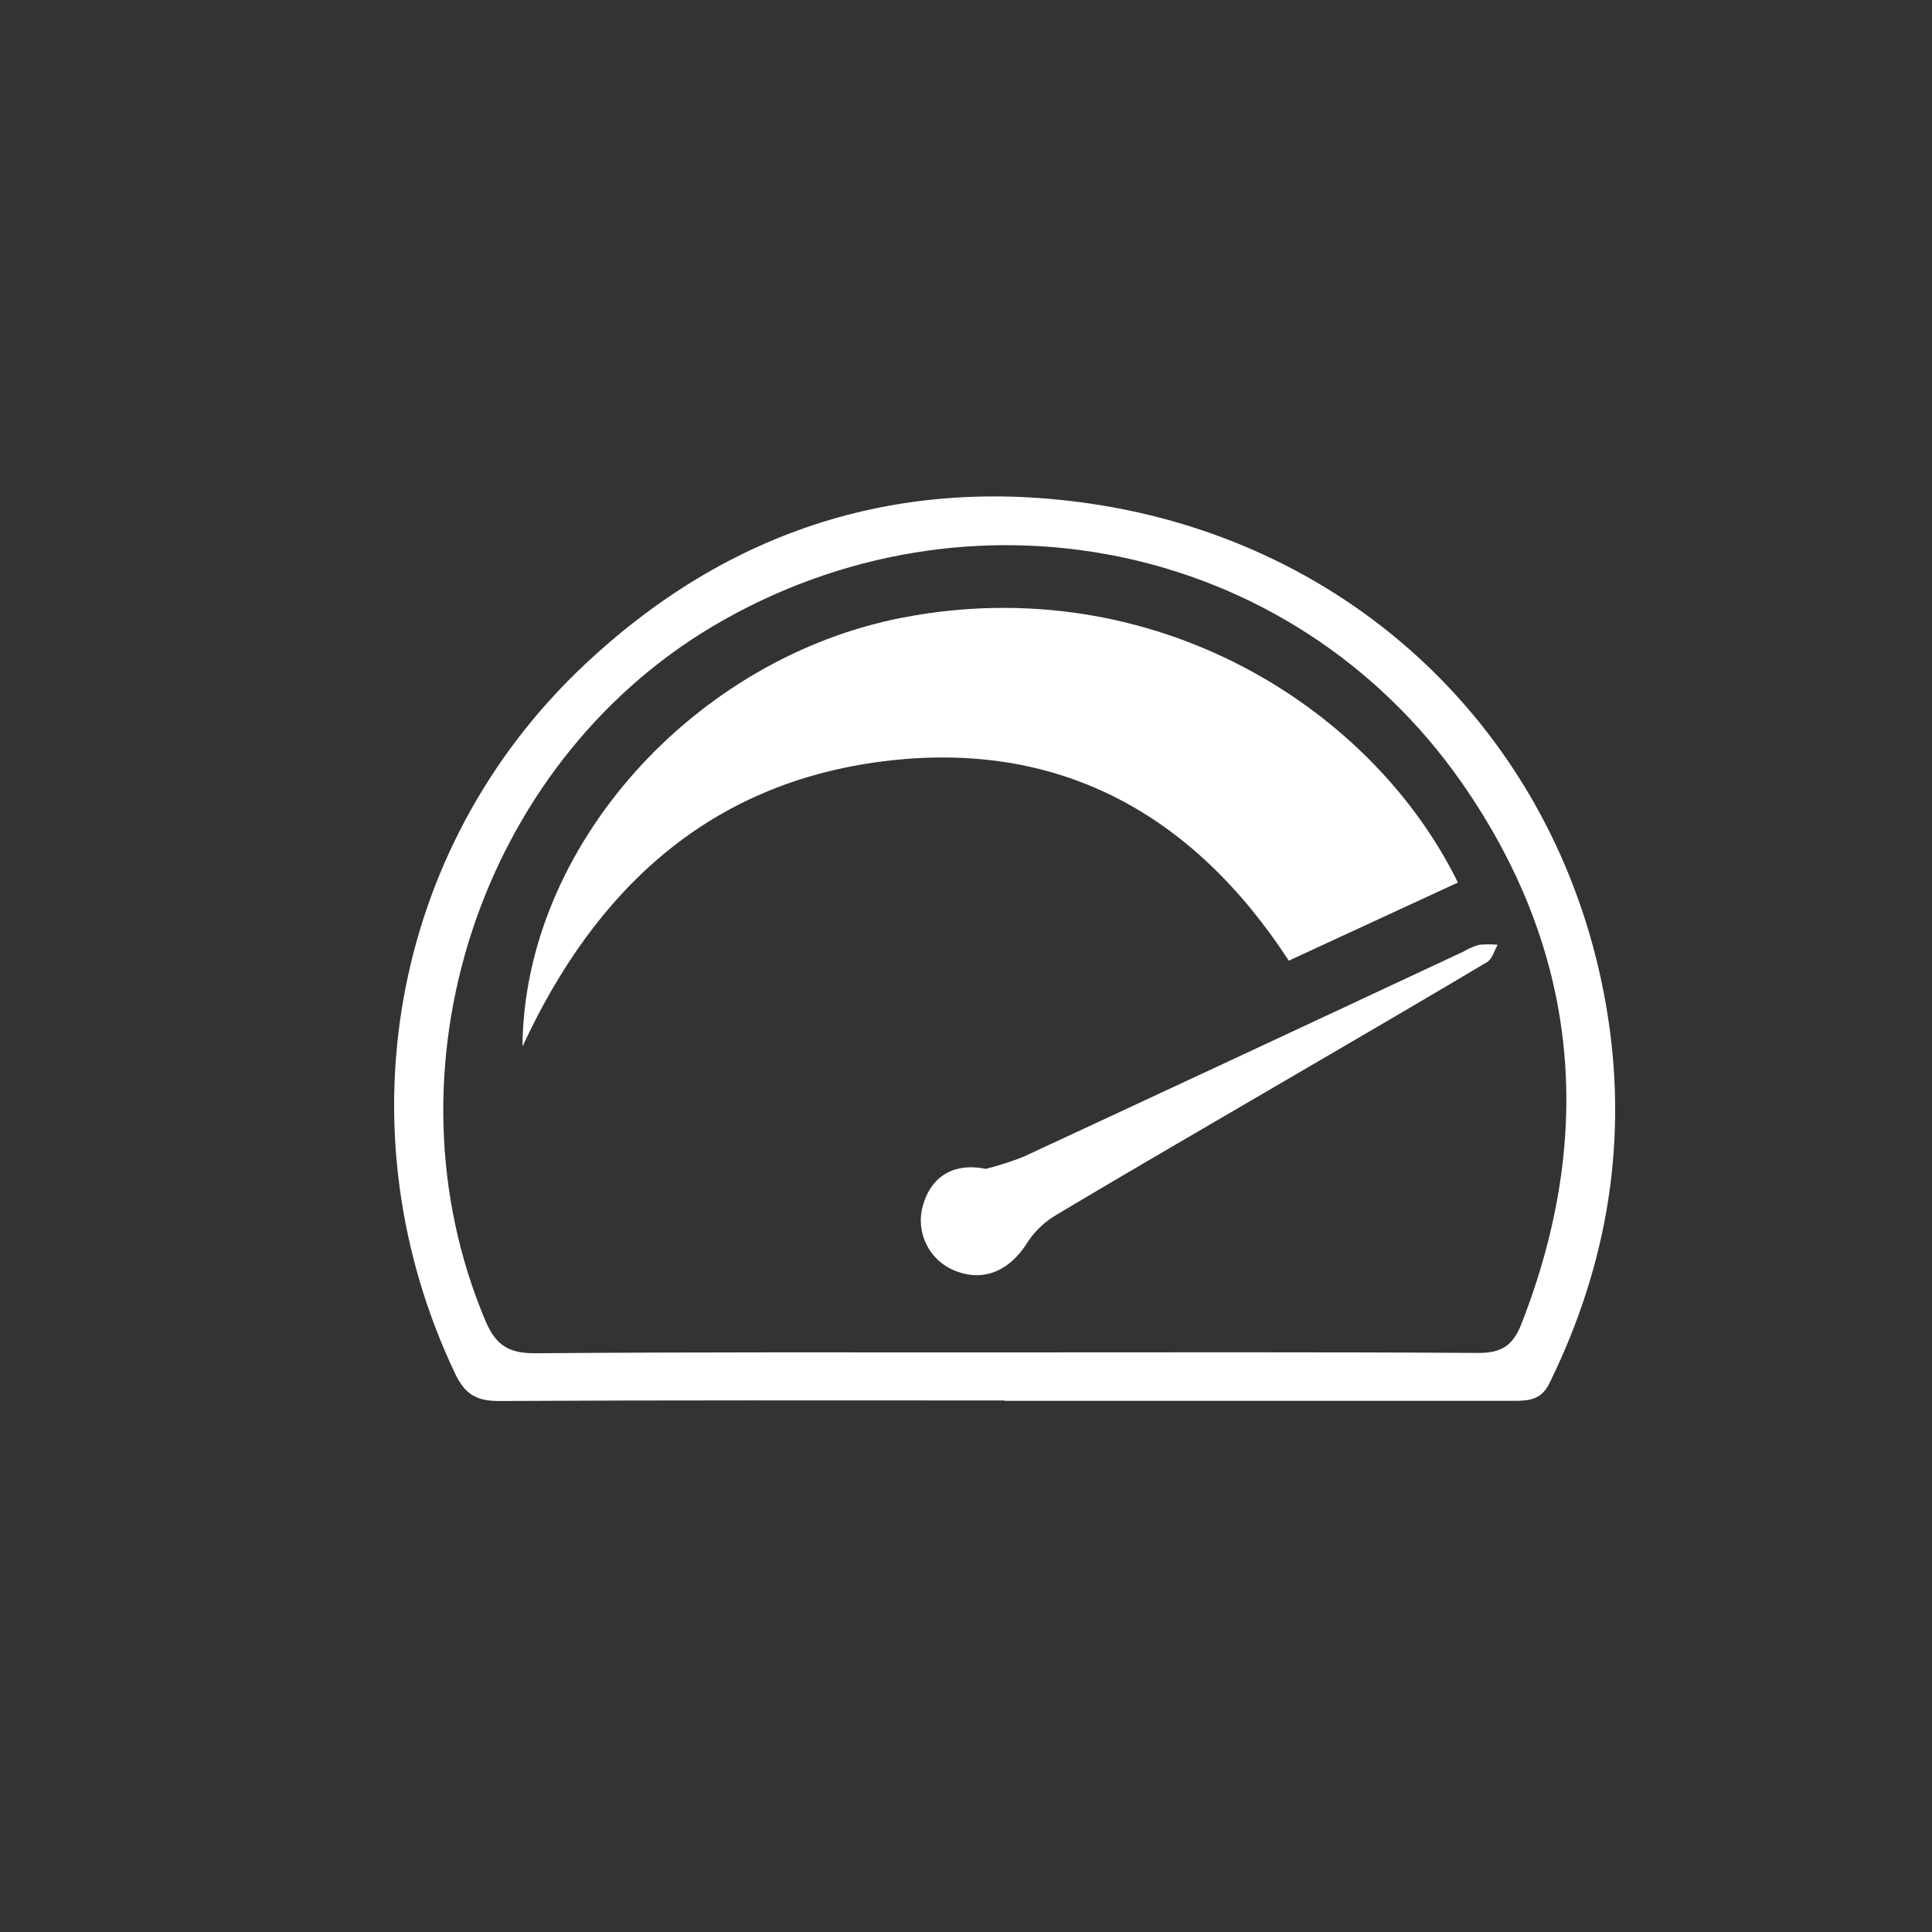 <svg id="Calque_1" data-name="Calque 1" xmlns="http://www.w3.org/2000/svg" viewBox="0 0 250 250"><rect x="0" y="0" width="250" height="250" fill="#333333" stroke="none"/><defs><style>.cls-1{fill:#fff;}</style></defs><title>speed</title><path class="cls-1" d="M130,181.22c-21.81,0-43.62-.05-65.43.07-2.9,0-4.39-.85-5.67-3.53-14.8-31.11-8.53-67.8,16.5-91.52,18.77-17.78,41.36-25,67-20.87,34.07,5.54,59.62,30.9,65.45,64.87,2.9,16.9.28,33.19-7.31,48.66-1,2.14-2.53,2.37-4.52,2.37q-33,0-66.06,0ZM130,175v0c20.45,0,40.9-.06,61.35.07,3,0,4.43-1,5.51-3.73,9.71-24.79,7.39-48.49-7.79-70.17-21.93-31.31-63.81-39.68-96.82-20.14C62,99,49.14,138.51,62.81,170.9c1.36,3.23,3.07,4.23,6.49,4.21C89.54,174.95,109.78,175,130,175Z"/><path class="cls-1" d="M67.61,135.42c.17-25.88,22.26-50.35,49.29-55.52,32.12-6.15,60.51,11.39,71.75,34.3l-21.88,10.11c-12.47-19.13-29.89-28.66-52.55-25.79C91.95,101.35,77.15,114.8,67.61,135.42Z"/><path class="cls-1" d="M127.55,151.25a39.18,39.18,0,0,0,4.85-1.55q28.51-13.24,57-26.58a8.55,8.55,0,0,1,2-.86,11.91,11.91,0,0,1,2.4,0c-.45.76-.71,1.84-1.37,2.23-8.69,5.18-17.43,10.26-26.16,15.36-9.9,5.79-19.83,11.54-29.68,17.42a11.35,11.35,0,0,0-3.69,3.57c-2.2,3.52-5.49,5-9,3.71a7,7,0,0,1-4.57-8.18C120.27,152.44,123.18,150.37,127.55,151.25Z"/></svg>